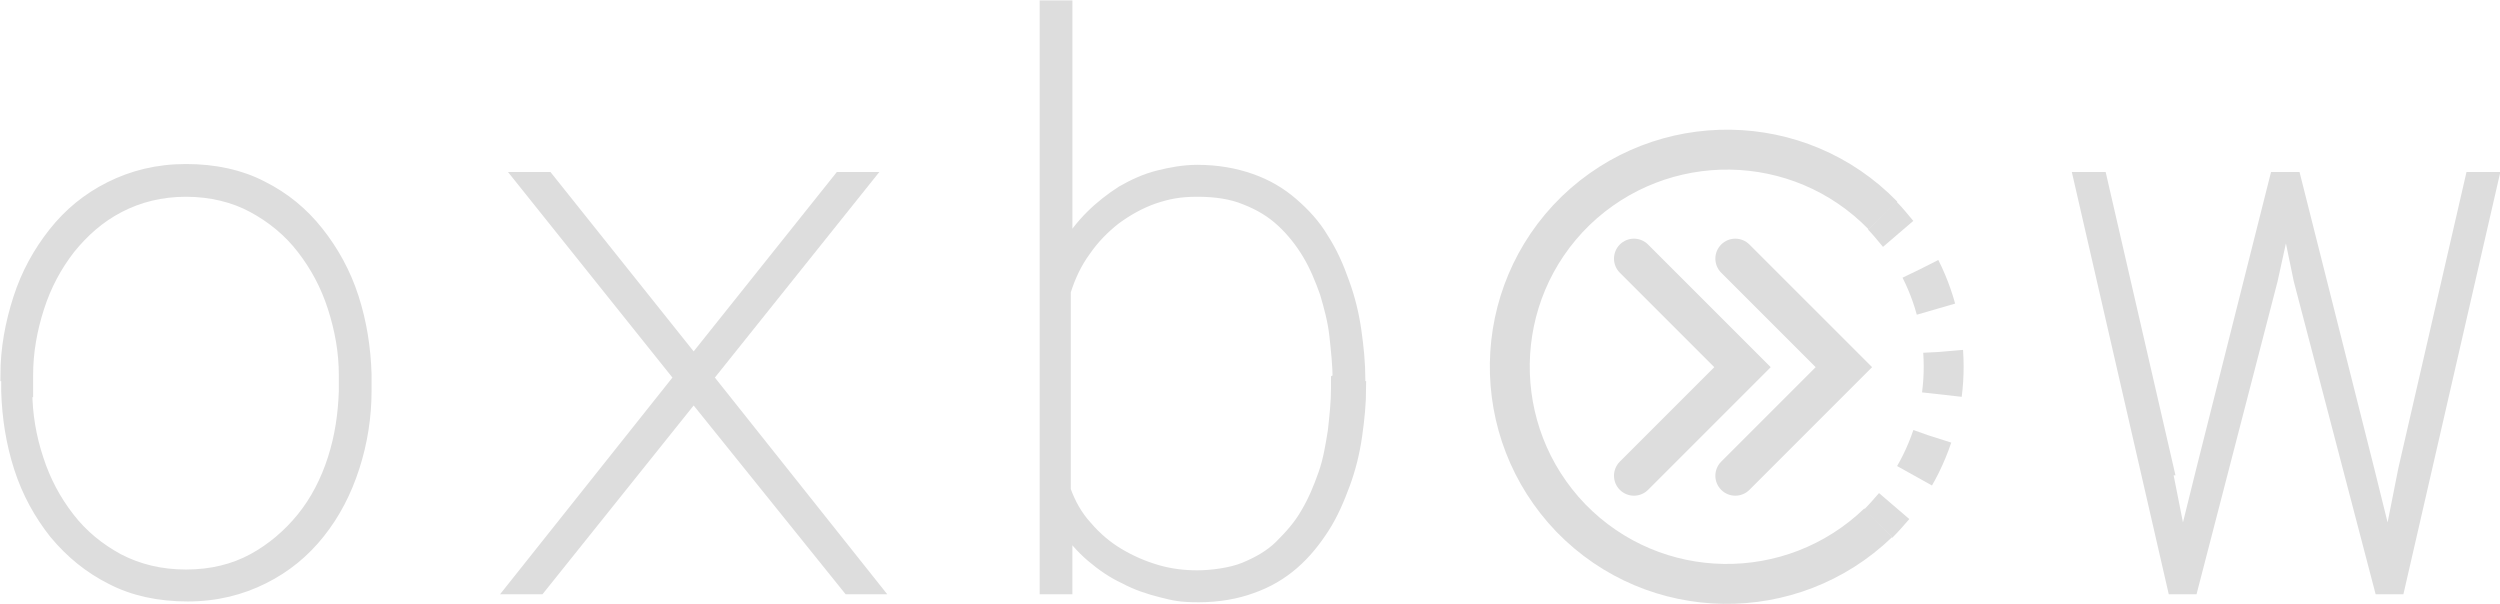 <?xml version="1.0" encoding="UTF-8"?>
<svg id="Layer_2" data-name="Layer 2" xmlns="http://www.w3.org/2000/svg" version="1.1" viewBox="0 0 313.2 75.7">
  <defs>
    <style>
      .cls-1, .cls-2, .cls-3 {
        fill: none;
        stroke: #dddddd;
        stroke-width: 5px;
      }

      .cls-2 {
        stroke-dasharray: 0 0 0 0 0 0 5.4 5.4;
      }

      .cls-3 {
        stroke-linecap: round;
      }

      .cls-4 {
        fill: #dddddd;
        stroke: #dddddd;
        stroke-miterlimit: 10;
        stroke-width: 1.5px;
      }
    </style>
  </defs>
  <g id="Layer_1-2" data-name="Layer 1-2">
    <path class="cls-4" d="M.8,47c0-3.3.6-6.5,1.6-9.6,1-3.1,2.5-5.8,4.4-8.2,1.9-2.4,4.2-4.3,7-5.7,2.8-1.4,5.9-2.2,9.5-2.2s6.8.7,9.5,2.1c2.8,1.4,5.1,3.3,7,5.7s3.4,5.1,4.4,8.2c1,3.1,1.5,6.3,1.6,9.6v2c0,3.3-.5,6.5-1.5,9.6s-2.4,5.8-4.3,8.2c-1.9,2.4-4.2,4.3-7,5.7-2.8,1.4-5.9,2.2-9.5,2.2s-6.8-.7-9.5-2.1c-2.8-1.4-5.1-3.3-7.1-5.7-1.9-2.4-3.4-5.1-4.4-8.2-1-3.1-1.5-6.3-1.6-9.6v-2h0ZM3.3,49c0,2.9.5,5.8,1.4,8.5.9,2.8,2.2,5.2,3.9,7.4,1.7,2.2,3.8,3.9,6.2,5.2,2.5,1.3,5.3,2,8.5,2s6-.7,8.4-2c2.4-1.3,4.5-3.1,6.2-5.2s3-4.6,3.9-7.4,1.3-5.6,1.4-8.5v-2c0-2.9-.5-5.7-1.4-8.5-.9-2.8-2.2-5.2-3.9-7.4s-3.8-3.9-6.2-5.2-5.3-2-8.4-2-5.9.7-8.4,2c-2.5,1.3-4.5,3.1-6.2,5.2-1.7,2.2-3,4.6-3.9,7.4-.9,2.8-1.4,5.6-1.4,8.5v2h0Z"/>
    <path class="cls-4" d="M87,45.1l18.2-22.8h3.4l-20,25,21,26.4h-3.3l-19.4-24.1-19.3,24.1h-3.4l21-26.4-20-25h3.4l18.2,22.8h0Z"/>
    <path class="cls-4" d="M170.4,48.5c0,2-.2,4-.5,6.1s-.8,4.1-1.5,6c-.7,1.9-1.5,3.8-2.6,5.5s-2.3,3.2-3.8,4.5-3.2,2.3-5.2,3c-1.9.7-4.2,1.1-6.6,1.1s-3.1-.2-4.7-.6c-1.6-.4-3.1-.9-4.6-1.7-1.5-.7-2.8-1.6-4.1-2.7s-2.3-2.3-3.2-3.6v7.6h-2.6V.8h2.6v30.3c.9-1.5,1.9-2.8,3.1-4s2.5-2.2,3.9-3.1c1.4-.8,2.9-1.5,4.5-1.9s3.2-.7,4.9-.7c2.5,0,4.7.4,6.7,1.1,2,.7,3.7,1.7,5.2,3s2.8,2.7,3.8,4.4c1.1,1.7,1.9,3.5,2.6,5.5.7,1.9,1.2,3.9,1.5,6,.3,2.1.5,4.1.5,6.1v1h0ZM167.7,47.5c0-1.7-.2-3.5-.4-5.4s-.7-3.7-1.2-5.4c-.6-1.7-1.3-3.4-2.2-4.9-.9-1.5-2-2.9-3.3-4.1s-2.8-2.1-4.6-2.8c-1.7-.7-3.7-1-6-1s-3.7.3-5.5.9c-1.7.6-3.3,1.5-4.8,2.6-1.4,1.1-2.7,2.4-3.8,4-1.1,1.5-1.9,3.2-2.5,5.1v24.9c.6,1.7,1.5,3.3,2.7,4.6,1.2,1.4,2.5,2.5,4,3.4s3.1,1.6,4.8,2.1,3.4.7,5.1.7,4.2-.3,5.9-1,3.3-1.6,4.5-2.8,2.4-2.5,3.3-4.1c.9-1.5,1.6-3.2,2.2-4.9s.9-3.5,1.2-5.4c.2-1.8.4-3.6.4-5.4v-1h0Z"/>
    <path class="cls-4" d="M271.4,58.8l2,10.1,2.5-10.1,9.2-36.5h2.4l9.2,36.5,2.5,10.1,2-10.1,8.4-36.5h2.7l-11.8,51.4h-2.3l-10.1-38.6-1.7-8.2-1.8,8.2-10,38.6h-2.3l-11.8-51.4h2.7l8.4,36.5h0Z"/>
    <path class="cls-1" d="M235.3,65.5c-10.8,10.4-28,10.2-38.5-.6-10.4-10.8-10.2-28,.6-38.5,10.8-10.4,28-10.2,38.5.6"/>
    <path class="cls-1" d="M235.8,27c.7.7,1.4,1.6,2,2.3"/>
    <path class="cls-2" d="M240.6,33.7c4.4,8.7,3.8,19.3-1.8,27.6"/>
    <path class="cls-1" d="M237.3,63.4c-.6.7-1.3,1.5-2,2.2"/>
    <polyline class="cls-3" points="217.4 32.4 231 46 217.4 59.6"/>
    <polyline class="cls-3" points="204.7 32.4 218.3 46 204.7 59.6"/>
  </g>
</svg>